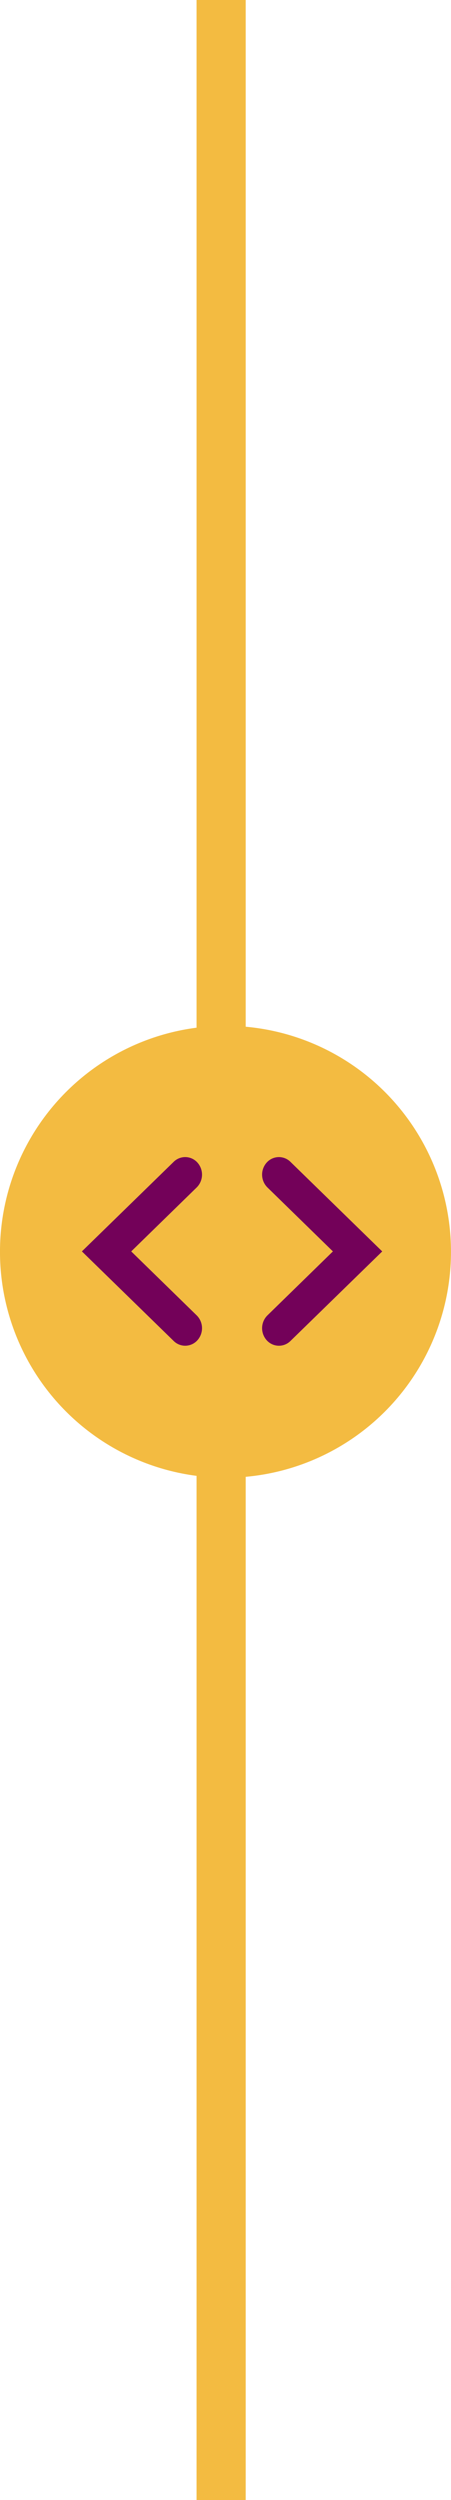 <svg xmlns="http://www.w3.org/2000/svg" width="27.534" height="152.32" viewBox="0 0 27.534 152.32">
    <g id="Group_80" data-name="Group 80" transform="translate(3.64 -0.359)">
        <path id="Path_74" data-name="Path 74" d="M0,0V152.32" transform="translate(9.86 0.359)" fill="none"
            stroke="#f3bb41" stroke-width="3" />
        <g id="Group_34" data-name="Group 34" transform="translate(3.703 56.231)">
            <circle id="Ellipse_2" data-name="Ellipse 2" cx="13.767" cy="13.767" r="13.767"
                transform="translate(-7.344 6.628)" fill="#f3bb41" />
            <g id="Group_33" data-name="Group 33" transform="translate(-3.343 13.628)">
                <path id="Path_4" data-name="Path 4"
                    d="M5.744,7.335.289,1.734A1,1,0,0,1,.336.279,1.1,1.1,0,0,1,1.845.324l3.9,4,3.9-4A1.1,1.1,0,0,1,11.154.279,1,1,0,0,1,11.2,1.734Z"
                    transform="translate(8.335 1) rotate(90)" fill="#730159" />
                <path id="Path_4-2" data-name="Path 4"
                    d="M5.744,7.335.289,1.734A1,1,0,0,1,.336.279,1.1,1.1,0,0,1,1.845.324l3.9,4,3.9-4A1.1,1.1,0,0,1,11.154.279,1,1,0,0,1,11.2,1.734Z"
                    transform="translate(12 12.49) rotate(-90)" fill="#730159" />
            </g>
        </g>
    </g>
</svg>